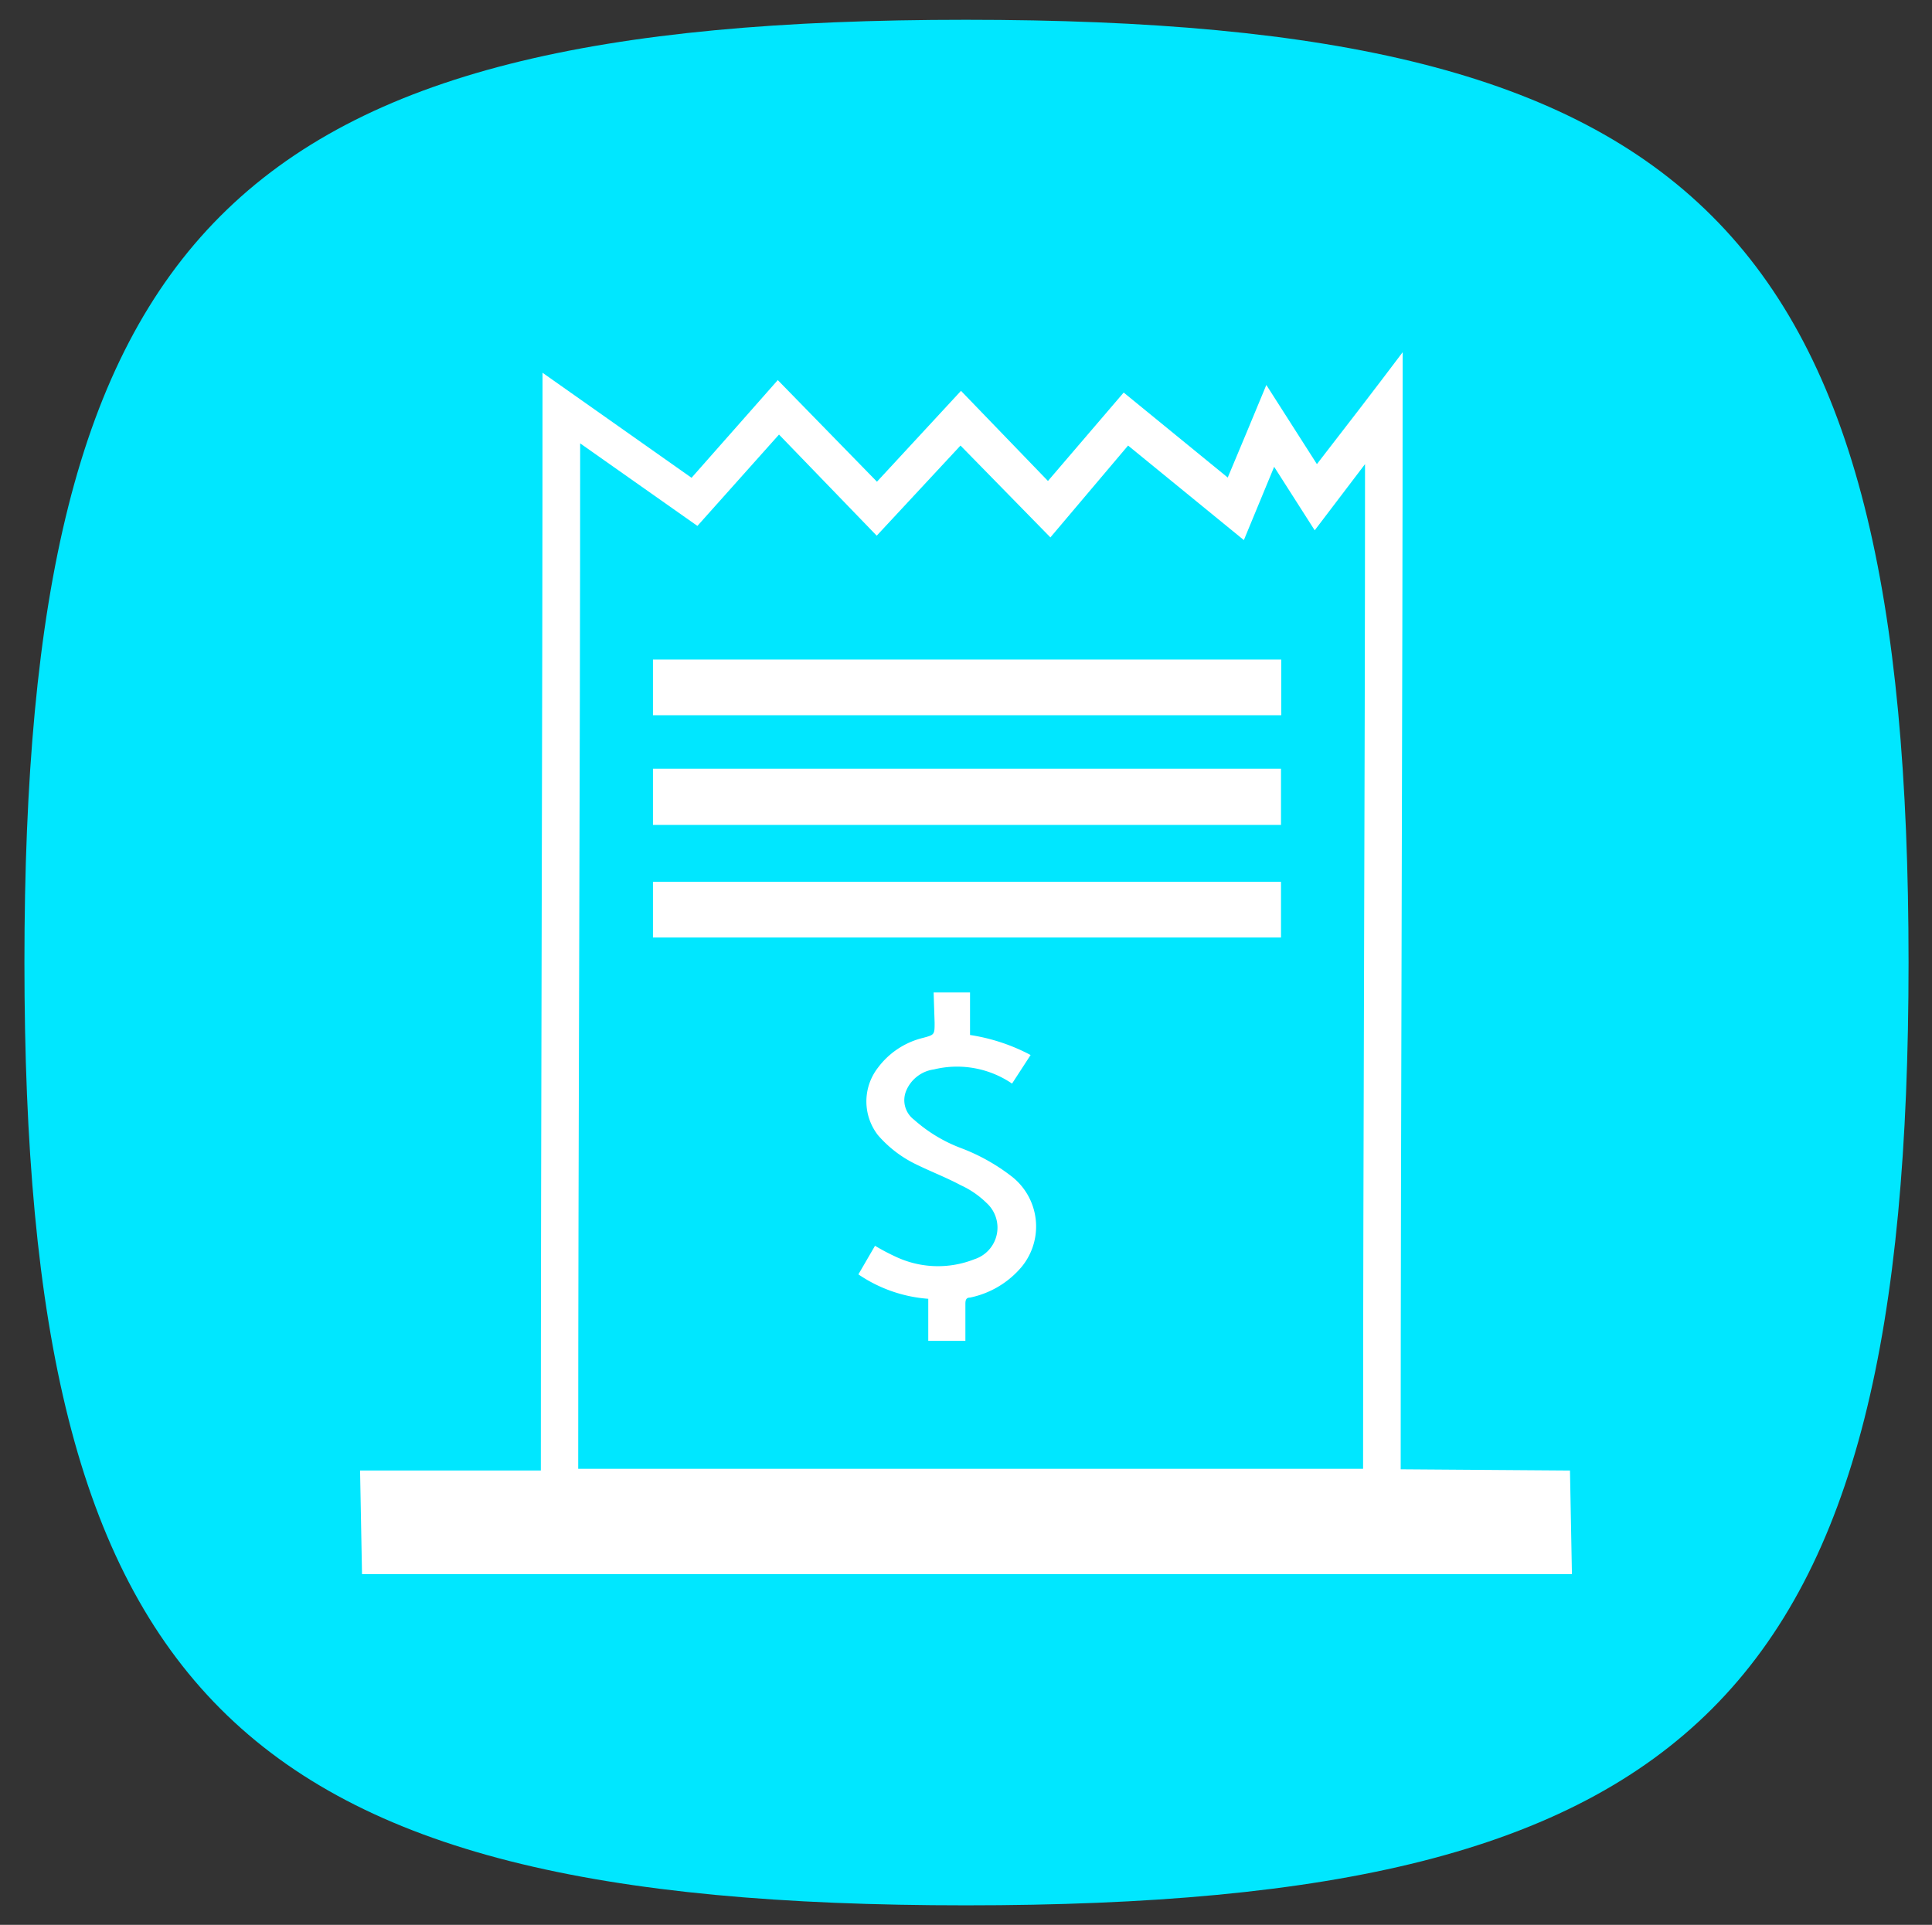 <svg id="Capa_1" data-name="Capa 1" xmlns="http://www.w3.org/2000/svg" viewBox="0 0 79.09 78.8"><rect x="0" y="0" width="79.09" height="78.8" fill="#333333" stroke="none"/><defs><style>.cls-1{fill:#00e7ff;}.cls-2{fill:#fff;}</style></defs><title>repo_prop</title><path class="cls-1" d="M39.54.81C9.53.81,1,9.39,1,39.4S9.55,78,39.54,78,78.13,69.42,78.13,39.4,69.54.81,39.54.81Z"/><g id="J91v8Q"><path class="cls-2" d="M26.73,33.77v-2.3H52.44v2.3Z"/><path class="cls-2" d="M52.44,36.1v2.28H26.73V36.1Z"/><path class="cls-2" d="M52.45,27v2.13a1,1,0,0,1,0,.15H26.73V27Z"/><path class="cls-2" d="M38.22,40.63h1.49v1.74a7.79,7.79,0,0,1,2.48.82l-.76,1.17a4,4,0,0,0-3.2-.58,1.44,1.44,0,0,0-1.14.89,1,1,0,0,0,.33,1.17A6.14,6.14,0,0,0,39.34,47a8,8,0,0,1,2.1,1.18,2.6,2.6,0,0,1,.27,3.81,3.74,3.74,0,0,1-2,1.13c-.17,0-.19.12-.19.26,0,.5,0,1,0,1.51H38V53.17a5.83,5.83,0,0,1-2.86-1L35.82,51a9,9,0,0,0,.92.48,4.05,4.05,0,0,0,3.15.07,1.36,1.36,0,0,0,.5-2.3,3.71,3.71,0,0,0-1.06-.73c-.6-.32-1.23-.56-1.84-.86a4.84,4.84,0,0,1-1.55-1.19,2.25,2.25,0,0,1,0-2.76,3.26,3.26,0,0,1,1.84-1.22c.48-.13.48-.13.48-.63Z"/><path class="cls-2" d="M57.34,60.15c0-14.71.08-31,.08-45.73C56.23,16,55.08,17.49,53.91,19l-2.07-3.24c-.53,1.28-1.05,2.53-1.58,3.79L46,16.07,42.9,19.69,39.34,16,35.9,19.72l-4.06-4.16-3.53,4-6.1-4.3c0,14.45-.07,30.5-.07,44.94h-7.4l.08,4.24H64.35l-.08-4.24Zm-33.59-42,4.8,3.38,3.34-3.74,4,4.14,3.43-3.69L43,22l3.18-3.76,4.74,3.87,1.24-3,1.66,2.6L55.88,19c0,13.18-.08,28-.08,41.13H23.67C23.67,46.73,23.75,31.67,23.75,18.19Z"/></g></svg>